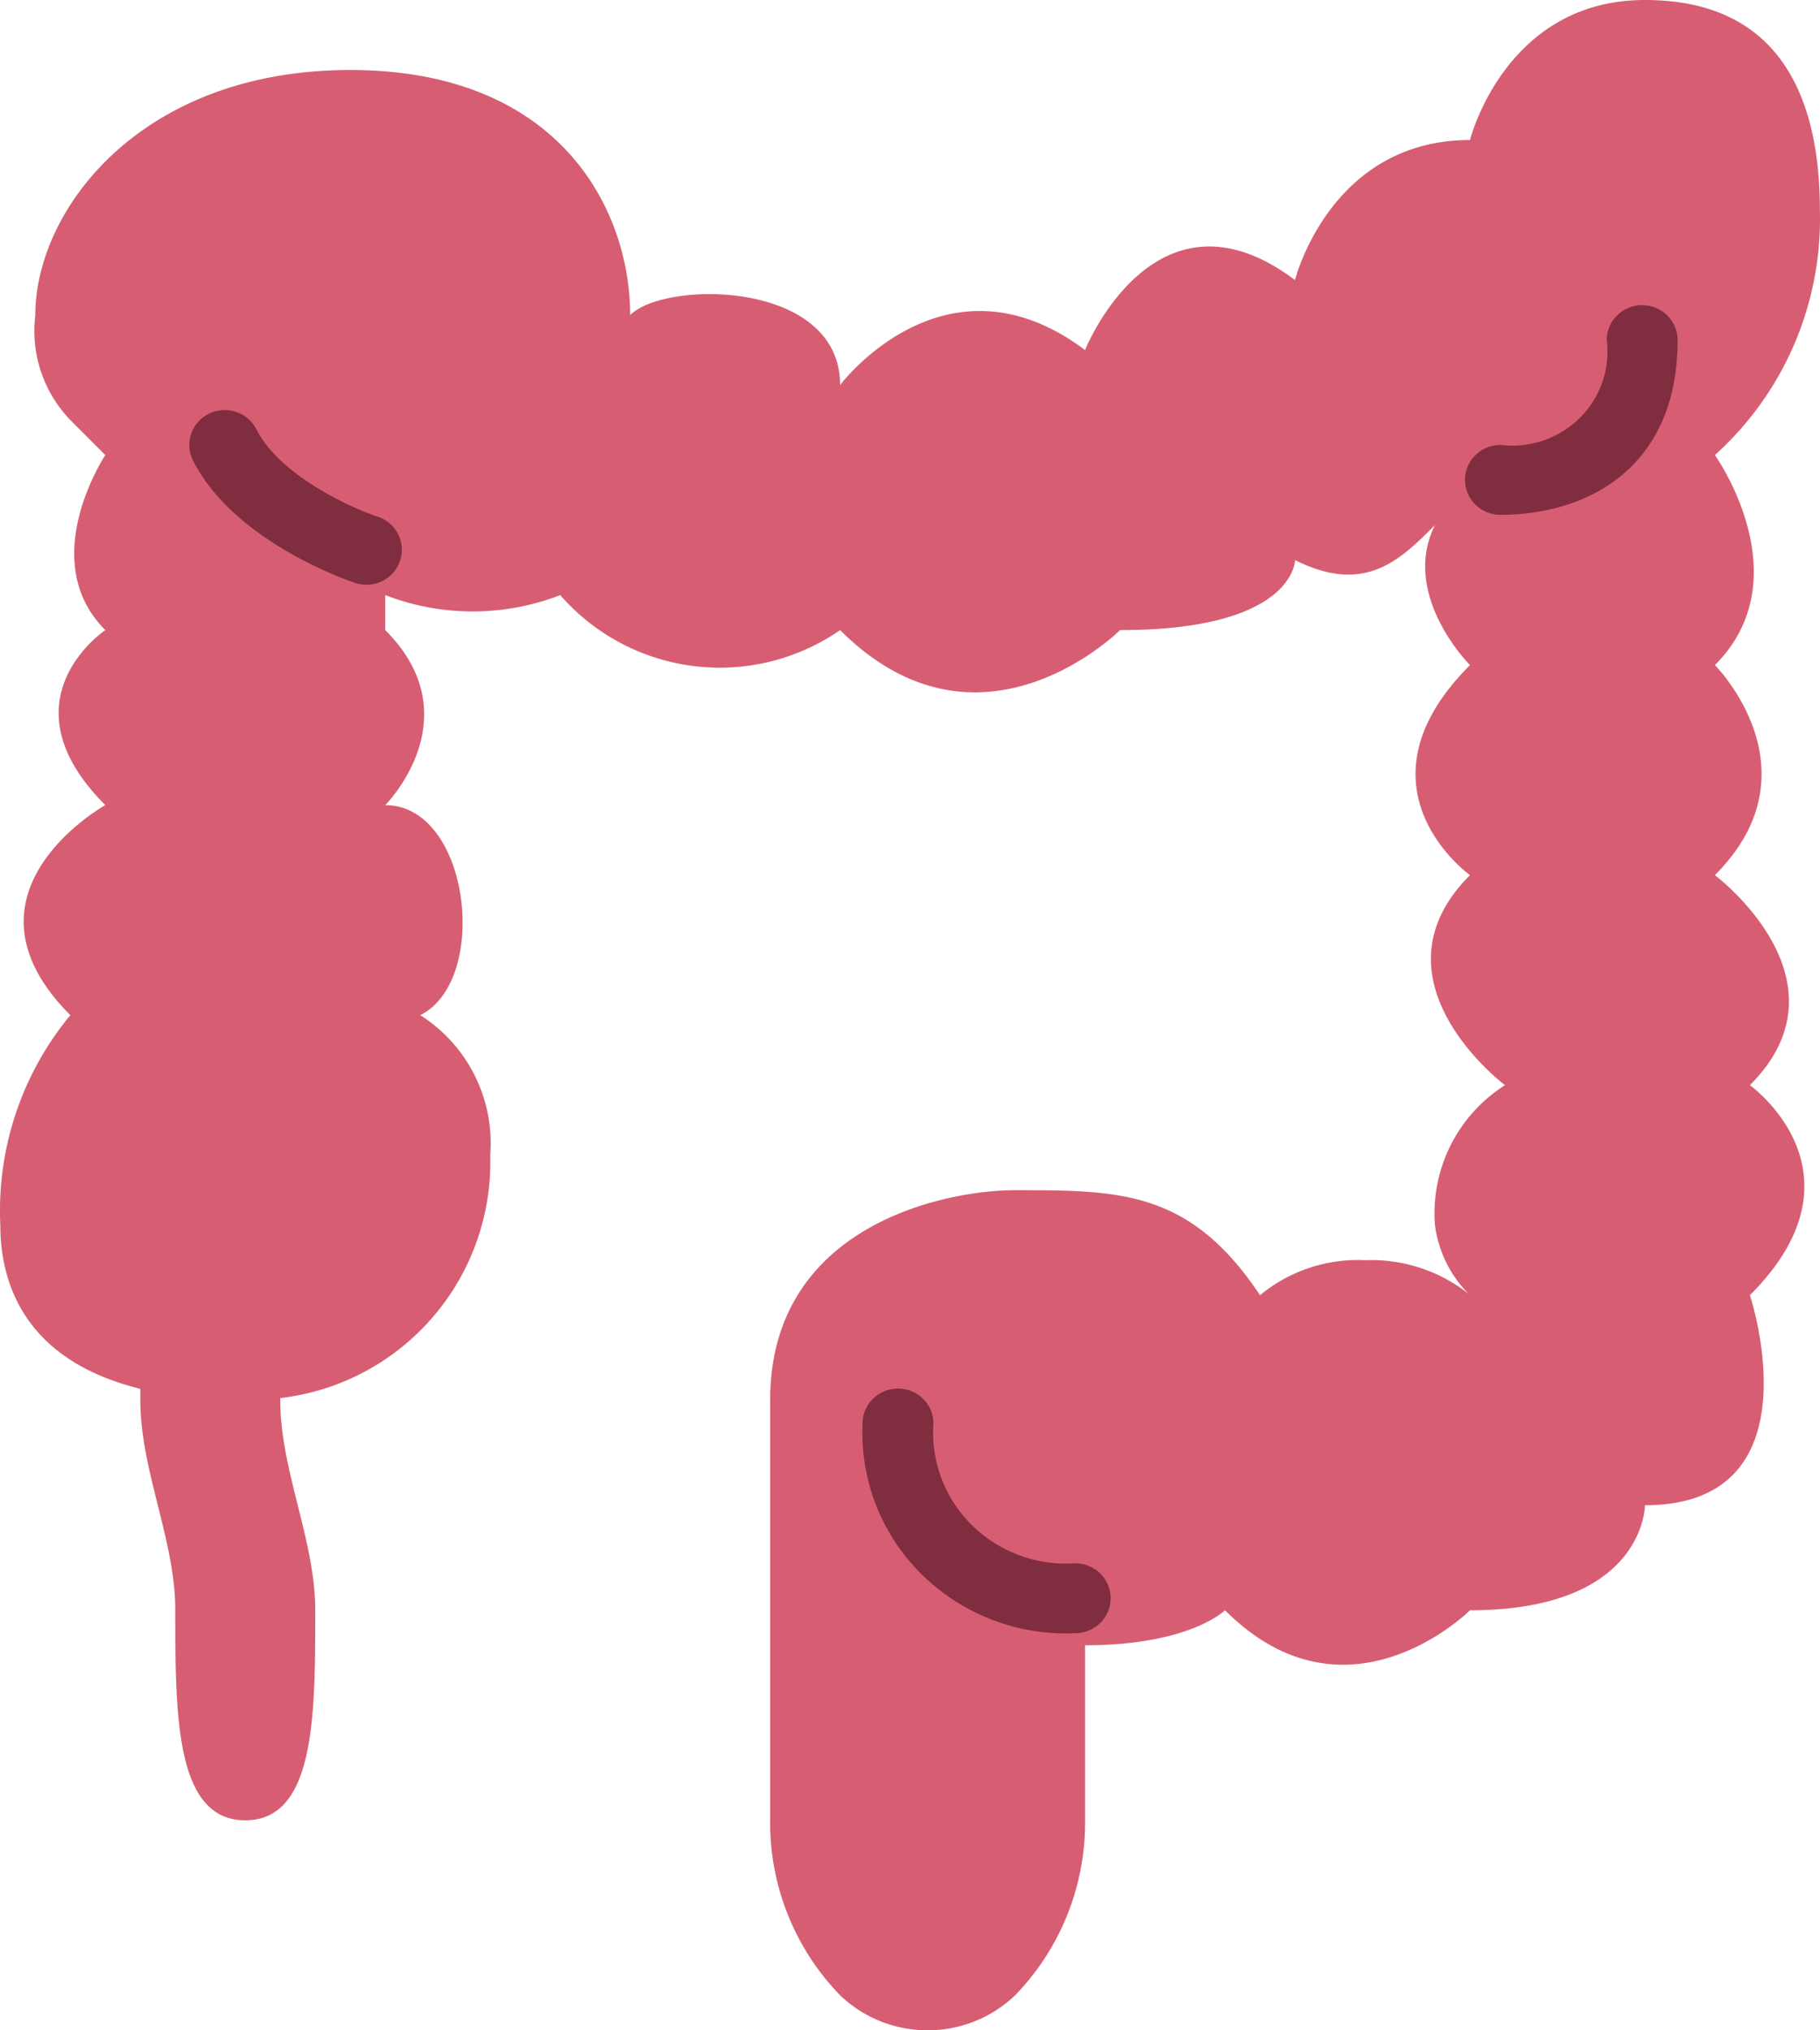 <svg xmlns="http://www.w3.org/2000/svg" width="78" height="87" viewBox="0 0 78 87">
    <g fill="none" fill-rule="evenodd">
        <path fill="#D75E72" d="M74.995 46.5c4.5-4.5-1.5-9-1.5-9 4.5-4.5 0-9 0-9 3.75-3.75 0-9 0-9a13.62 13.62 0 0 0 4.5-10.5c0-4.5-1.5-9-7.498-9-5.999 0-7.498 6-7.498 6C57 6 55.5 12 55.5 12c-5.999-4.5-8.998 3-8.998 3-5.999-4.5-10.497 1.5-10.497 1.5 0-4.5-7.498-4.5-8.998-3 0-4.5-3-10.5-11.997-10.5C6.013 3 1.514 9 1.514 13.5a5.511 5.511 0 0 0 1.5 4.5l1.5 1.5s-3 4.5 0 7.5c0 0-4.5 3 0 7.5 0 0-6.748 3.75-1.5 9a13.142 13.142 0 0 0-3 9c0 2.406.976 5.772 6 7.012V60c0 3 1.499 6 1.499 9 0 4.5 0 9 3 9 2.998 0 2.998-4.5 2.998-9 0-3-1.5-6-1.5-9v-.092A10.18 10.18 0 0 0 21.01 49.5a6.5 6.5 0 0 0-2.999-6c3-1.5 2.13-9-1.5-9 0 0 3.75-3.75 0-7.5v-1.5c2.413.934 5.087.934 7.499 0A9.07 9.07 0 0 0 36.006 27c5.998 6 11.997 0 11.997 0 7.498 0 7.498-3 7.498-3 2.999 1.5 4.498 0 5.998-1.5-1.5 3 1.5 6 1.5 6-5.249 5.25 0 9 0 9-4.5 4.5 1.5 9 1.5 9a6.5 6.5 0 0 0-3 6 5.095 5.095 0 0 0 1.44 2.94 6.734 6.734 0 0 0-4.44-1.44 6.567 6.567 0 0 0-4.498 1.5C51 51 48.003 51 43.504 51c-3 0-10.498 1.5-10.498 9v18a10.63 10.63 0 0 0 3 7.5c2.1 2 5.398 2 7.498 0a10.63 10.63 0 0 0 2.999-7.5v-7.5c4.499 0 5.998-1.5 5.998-1.5C57.75 74.25 63 69 63 69c7.498 0 7.498-4.5 7.498-4.5 7.498 0 4.498-9 4.498-9 5.25-5.25 0-9 0-9z"/>
        <g fill="#802D40">
            <path d="M46.08 69.983a8.786 8.786 0 0 1-6.568-2.51 8.532 8.532 0 0 1-2.545-6.476c0-.827.68-1.497 1.52-1.497.838 0 1.518.67 1.518 1.497a5.57 5.57 0 0 0 1.654 4.36 5.738 5.738 0 0 0 4.42 1.63c.84 0 1.52.67 1.52 1.498 0 .827-.68 1.498-1.52 1.498zM15.705 25.057c-.163 0-.325-.026-.48-.077-.21-.07-5.173-1.735-6.953-5.244a1.488 1.488 0 0 1 .68-2.006c.75-.37 1.66-.071 2.037.666 1.014 2.002 4.095 3.38 5.197 3.742a1.497 1.497 0 0 1 1.018 1.661 1.513 1.513 0 0 1-1.499 1.258zM64.305 22.061c-.84 0-1.52-.67-1.52-1.497 0-.827.68-1.498 1.52-1.498 1.25.153 2.5-.27 3.39-1.149a3.993 3.993 0 0 0 1.166-3.344c0-.827.68-1.497 1.519-1.497.838 0 1.518.67 1.518 1.497 0 5.521-3.923 7.488-7.593 7.488z"/>
        </g>
    </g>
</svg>
